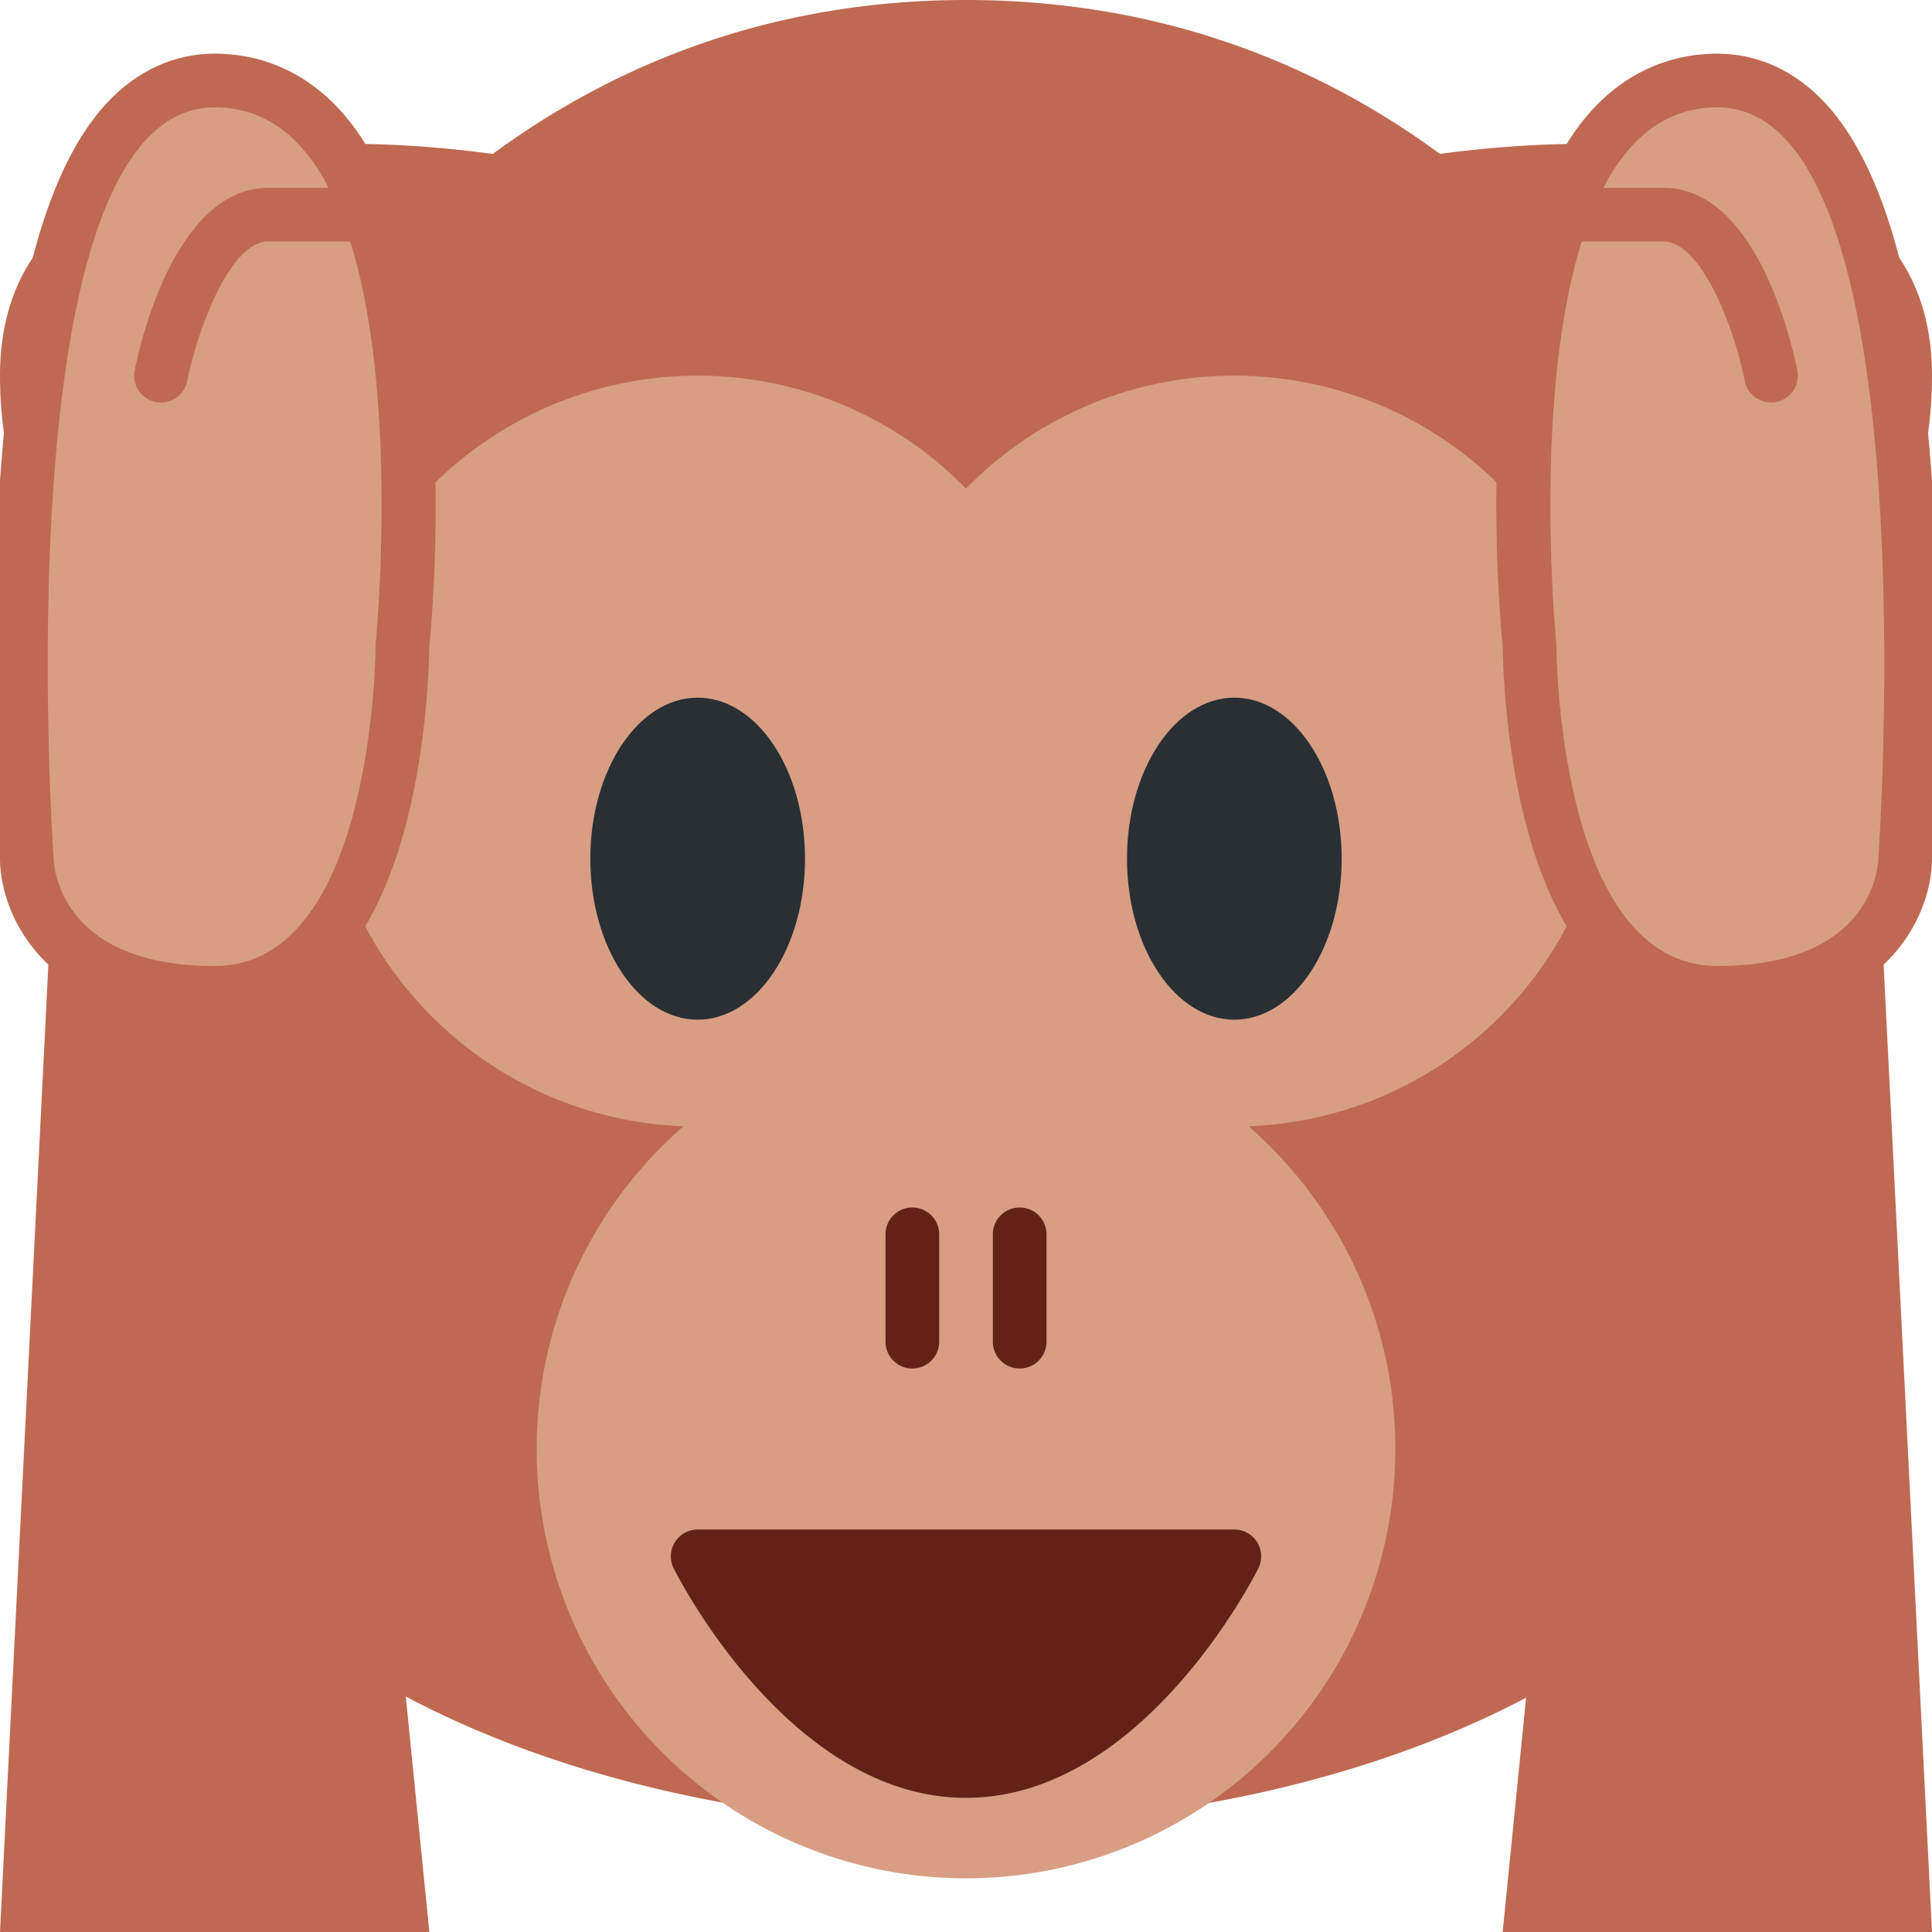 <svg xmlns="http://www.w3.org/2000/svg" viewBox="0 0 45 45"><defs><clipPath id="a"><path d="M0 0h36v36H0V0z"/></clipPath></defs><g clip-path="url(#a)" transform="matrix(1.25 0 0 -1.25 0 45)"><path d="M36 29c0 4.939-6.772 4.457-9.169 4.132C24.398 34.921 21.444 36 18 36c-3.438 0-6.388-1.081-8.818-2.869C6.797 33.456 0 33.948 0 29c0-2.891 1.563-4.732 2.433-5.533A26.05 26.05 0 0 1 1 15C1 5.059 11 2 18 2s17 3 17 13c0 2.835-.483 5.751-1.426 8.473C34.445 24.278 36 26.117 36 29" fill="#bf6952"/><path d="M30 22a7 7 0 0 1-7 7 6.98 6.98 0 0 1-5-2.105A6.977 6.977 0 0 1 13 29a7 7 0 0 1-7-7c0-3.777 2.993-6.846 6.735-6.986A7.977 7.977 0 0 1 10 9a8 8 0 0 1 8-8 8 8 0 0 1 8 8c0 2.4-1.061 4.547-2.734 6.014A6.993 6.993 0 0 1 30 22" fill="#d79e84"/><path d="M23.426 7.263A.503.503 0 0 1 23 7.5H13a.5.5 0 0 1-.447-.723C12.64 6.602 14.729 2.5 18 2.5c3.272 0 5.36 4.102 5.447 4.277a.498.498 0 0 1-.021.486M19 10.5a.5.5 0 0 0-.5.5v2a.5.5 0 0 0 1 0v-2a.5.5 0 0 0-.5-.5M17 10.5a.5.5 0 0 0-.5.5v2a.5.5 0 0 0 1 0v-2a.5.5 0 0 0-.5-.5" fill="#642116"/><path d="M15 20c0-1.657-.895-3-2-3-1.104 0-2 1.343-2 3s.896 3 2 3c1.105 0 2-1.343 2-3M25 20c0-1.657-.895-3-2-3-1.104 0-2 1.343-2 3s.896 3 2 3c1.105 0 2-1.343 2-3" fill="#292f33"/><path d="M30 20L28 0h8l-1 20h-5z" fill="#bf6952"/><path d="M32 35c-.905 0-1.718-.368-2.348-1.064-2.278-2.518-1.743-9.038-1.652-9.989.004-.295.04-1.732.405-3.19C29.182 17.652 30.788 17 32 17c3.123 0 3.978 1.912 4 2.959.021.322.187 2.878.071 5.778-.172 4.308-.846 7.038-2.064 8.346-.559.6-1.253.917-2.007.917" fill="#bf6952"/><path d="M32 34c4 0 3-14 3-14s0-2-3-2-3 6-3 6-1 10 3 10" fill="#d79e84"/><path d="M32.999 28.5a.5.5 0 0 0-.489.404c-.206 1.047-.829 2.596-1.51 2.596h-2a.5.5 0 0 0 0 1h2c1.774 0 2.423-3.056 2.491-3.404a.5.5 0 0 0-.492-.596M6 20L8 0H0l1 20h5z" fill="#bf6952"/><path d="M4 35c-.754 0-1.448-.317-2.007-.917C.775 32.775.101 30.045-.071 25.737c-.116-2.9.05-5.456.071-5.778C.022 18.912.877 17 4 17c1.212 0 2.818.652 3.595 3.757.365 1.458.401 2.895.405 3.19.091.951.626 7.471-1.652 9.989C5.718 34.632 4.905 35 4 35" fill="#bf6952"/><path d="M4 34c4 0 3-10 3-10s0-6-3-6-3 2-3 2-1 14 3 14" fill="#d79e84"/><path d="M3 28.5a.5.5 0 0 0-.491.596c.069.348.717 3.404 2.492 3.404h2a.5.5 0 0 0 0-1H5c-.75 0-1.351-1.783-1.51-2.596A.5.5 0 0 0 3 28.5" fill="#bf6952"/></g></svg>